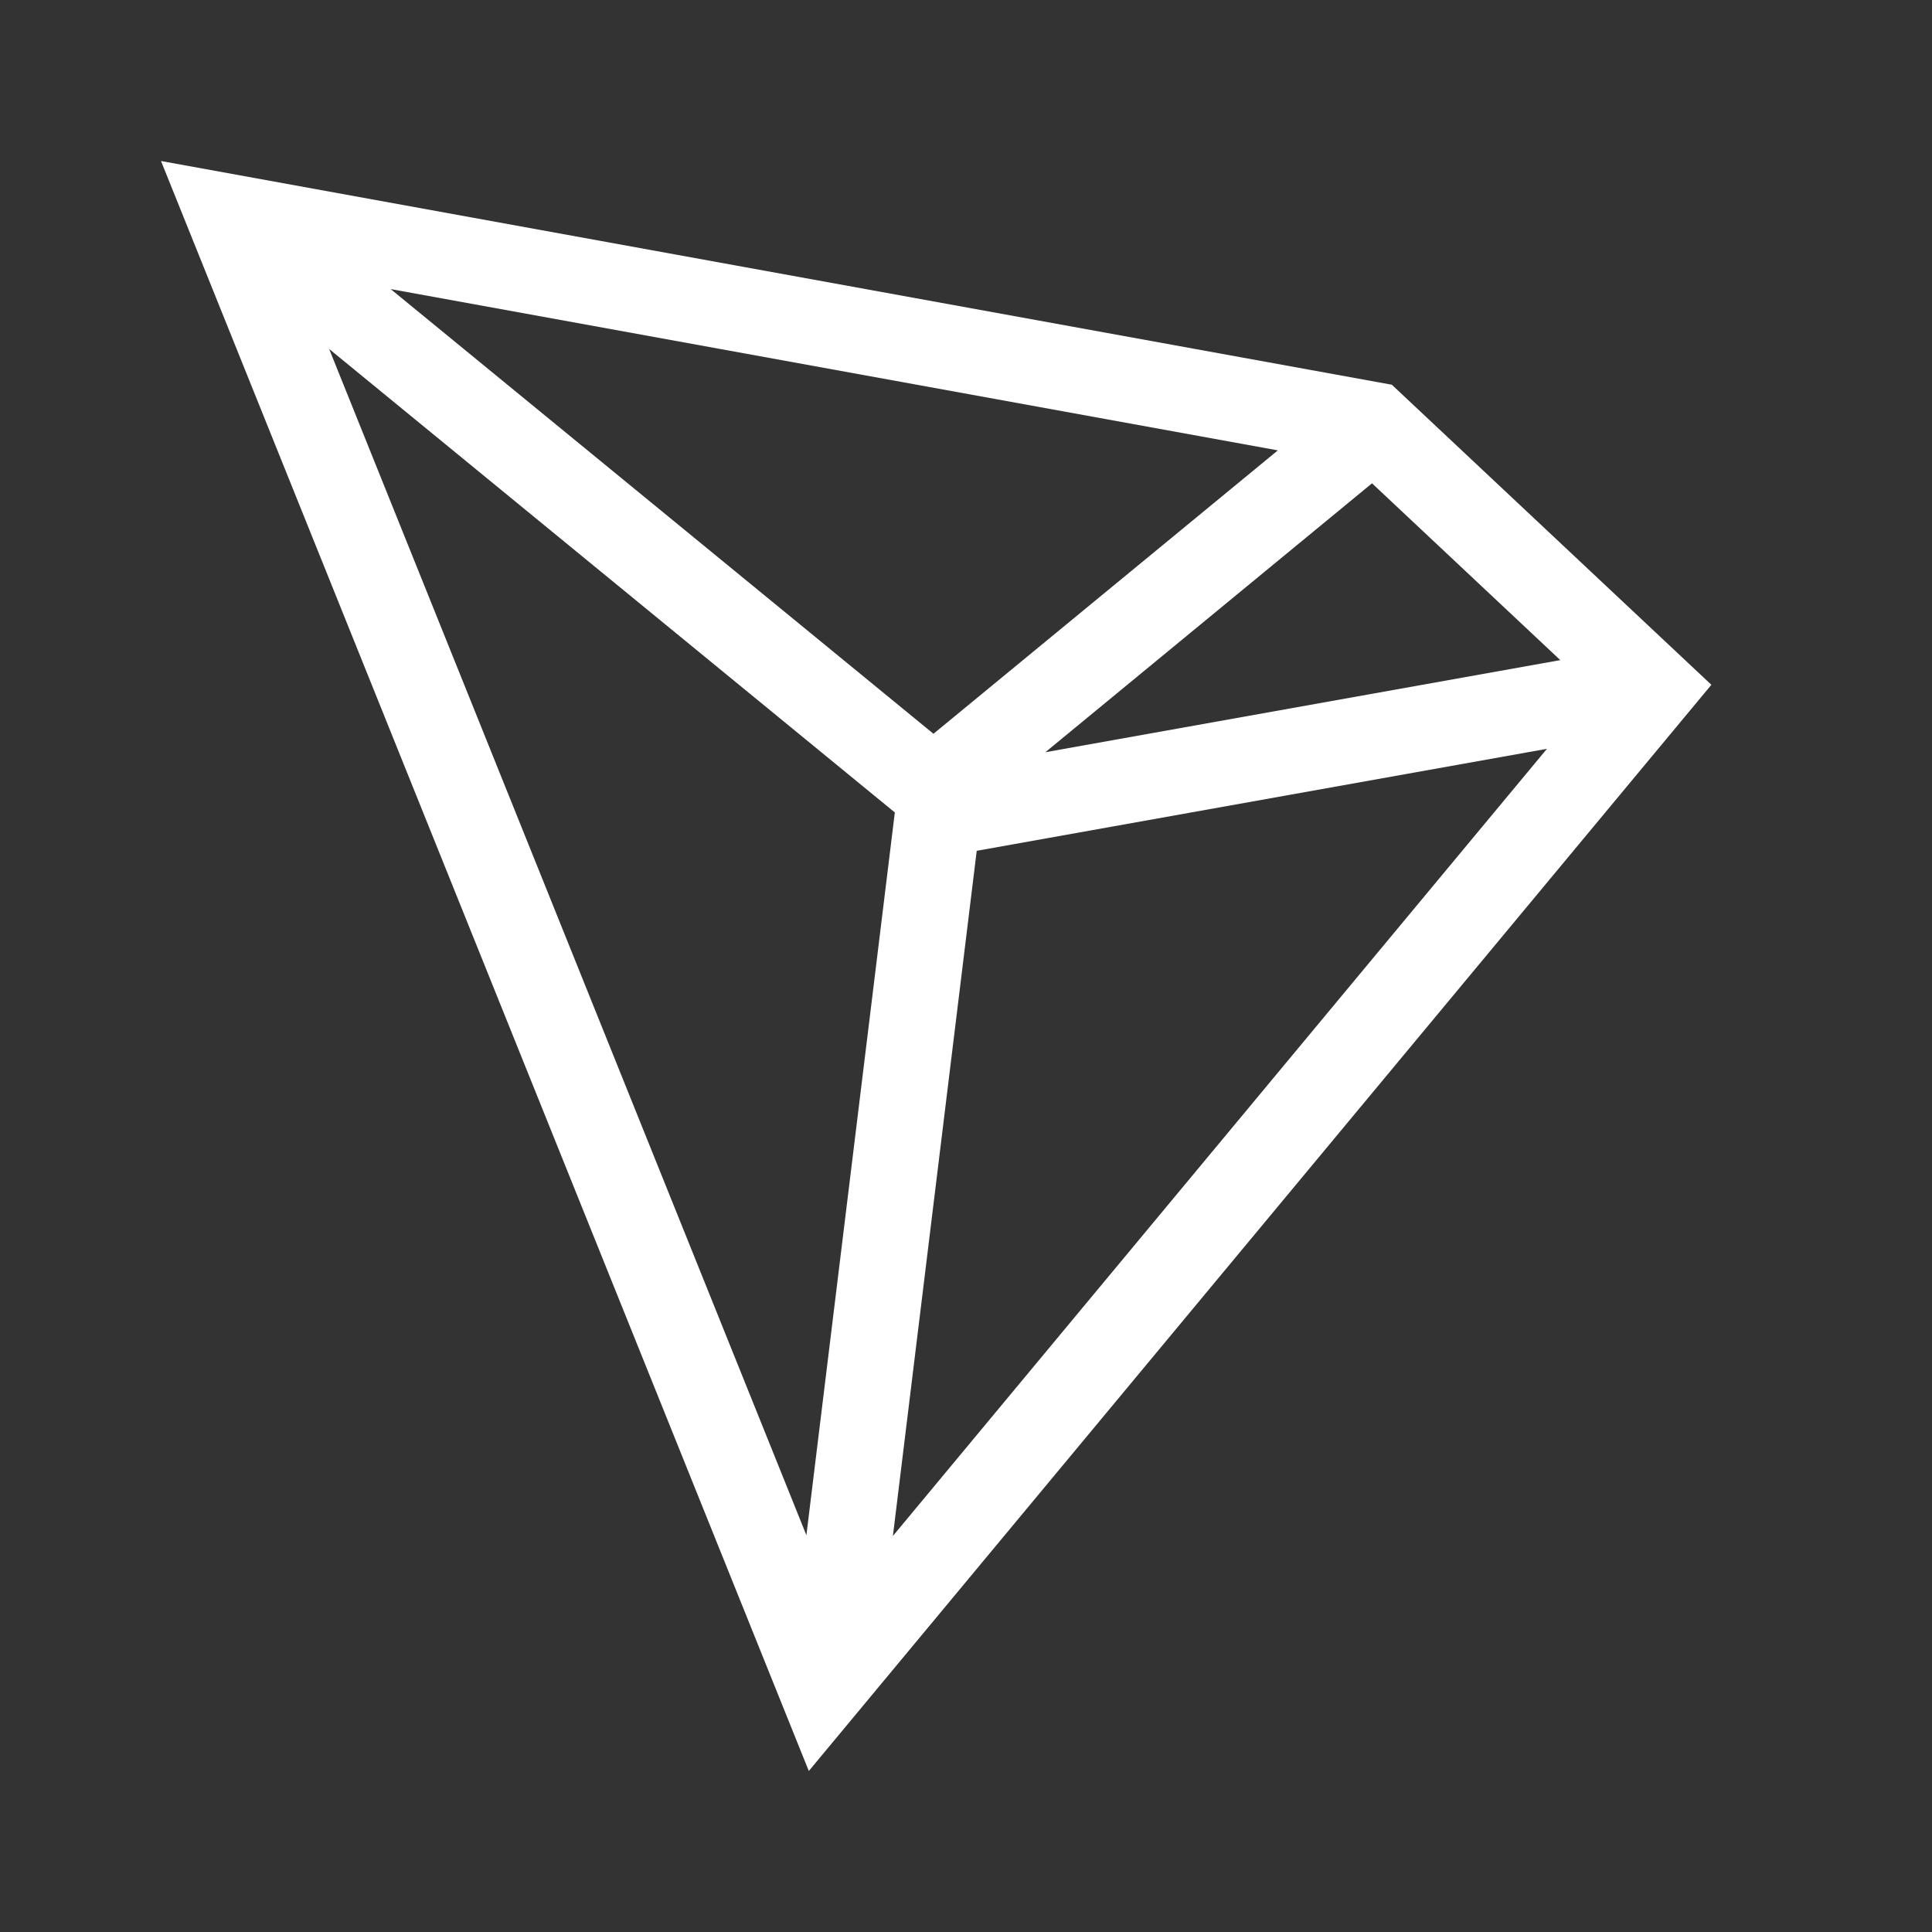 <svg width="80" height="80" viewBox="0 0 80 80" fill="none" xmlns="http://www.w3.org/2000/svg">
<rect x="0" y="0" width="80" height="80" fill="#333333" stroke="none"/>
<path fill-rule="evenodd" clip-rule="evenodd" d="M6.667 6.667L33.491 73.333L70.864 28.356L57.633 15.931L6.667 6.667ZM16.176 11.97L52.913 18.649L38.653 30.384L16.176 11.97ZM13.629 14.45L37.053 33.642L33.391 63.569L13.629 14.45ZM56.812 20.013L64.609 27.334L43.286 31.148L56.812 20.013ZM40.444 35.23L64.056 31.007L36.973 63.601L40.444 35.23Z" fill="white"/>
</svg>
